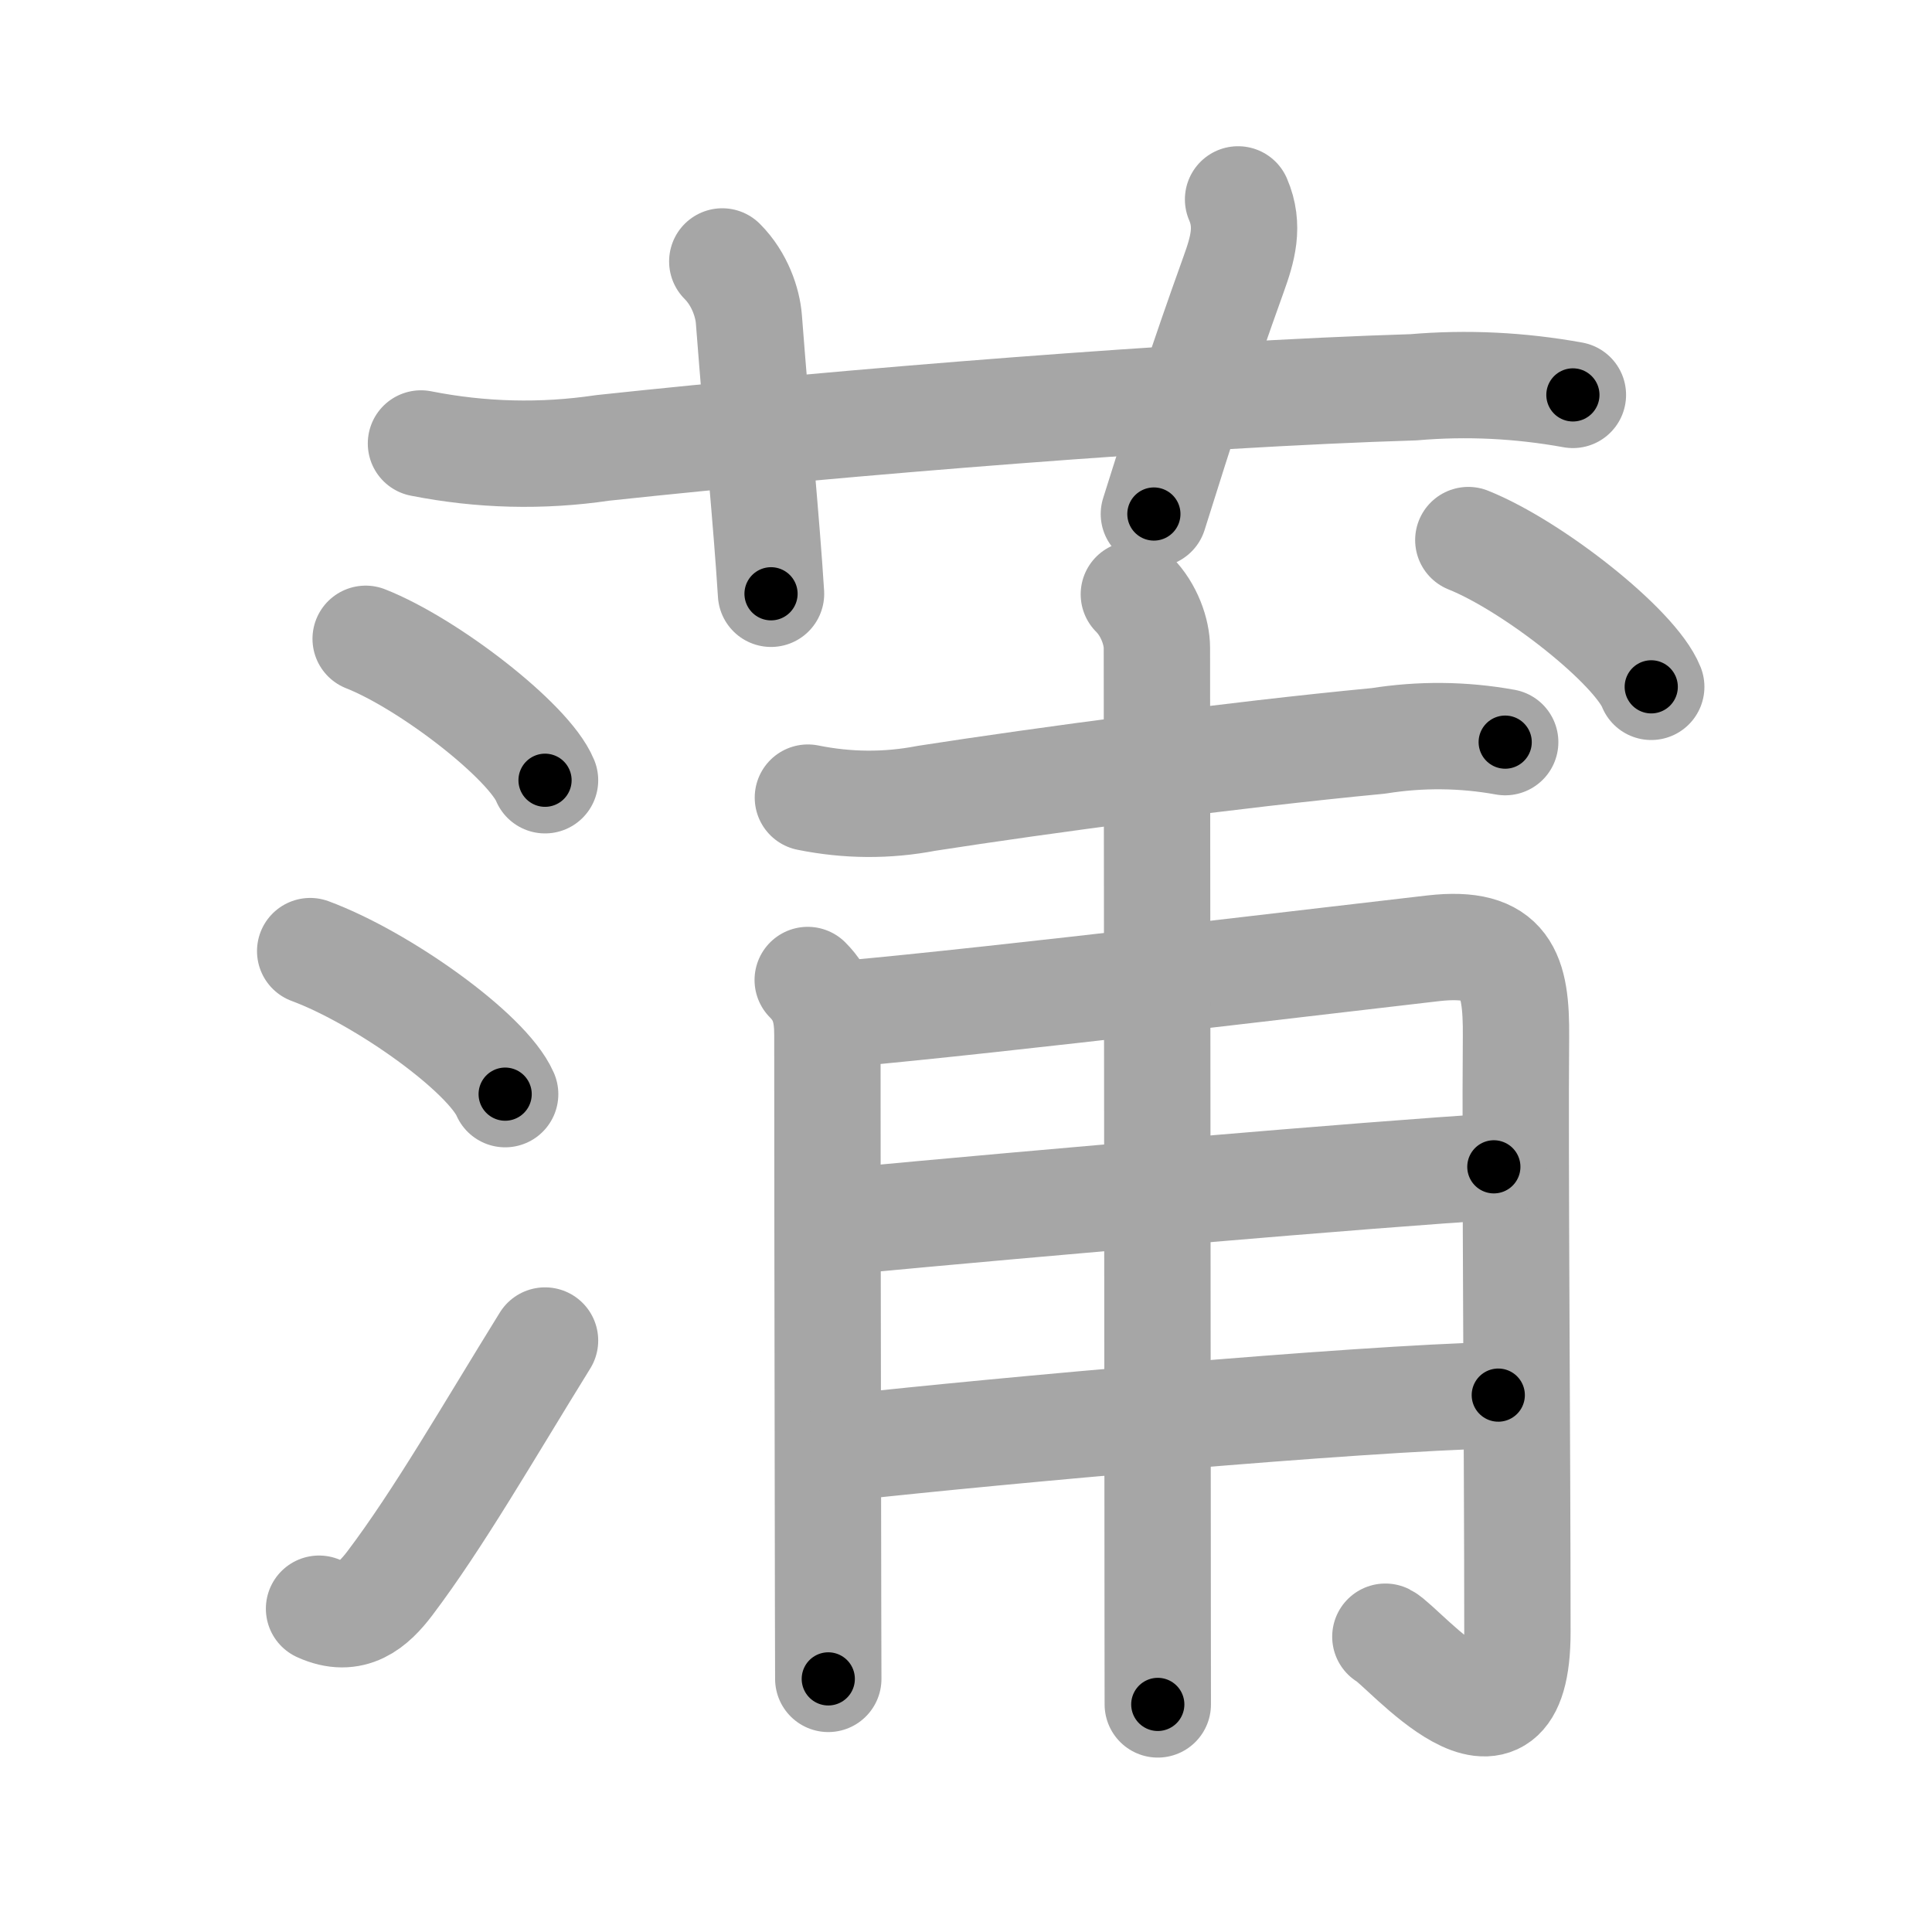 <svg xmlns="http://www.w3.org/2000/svg" viewBox="0 0 109 109" id="84b2"><g fill="none" stroke="#a6a6a6" stroke-width="6" stroke-linecap="round" stroke-linejoin="round"><g><g><path d="M23.75,25.02c3.39,0.67,6.81,0.76,10.25,0.25c13.61-1.46,33.25-3.04,45.74-3.42c3.02-0.26,6.02-0.11,9,0.43" /><path d="M40.75,14.75c1,1,1.43,2.35,1.5,3.25c0.5,6.5,1,11.5,1.25,15.5" /><path d="M69.85,11.25c0.65,1.5,0.25,2.83-0.25,4.22c-1.85,5.15-2.85,8.28-4.5,13.53" /></g><g><g><path d="M20.63,36.04c3.57,1.41,9.22,5.79,10.12,7.98" /><path d="M17.5,53.66c4.07,1.51,9.98,5.73,11,8.07" /><path d="M18,90.76c1.88,0.86,3.06-0.2,4-1.44c2.75-3.64,5.5-8.44,8.75-13.69" /></g><g><path d="M45.58,45c2.23,0.45,4.46,0.47,6.69,0.04c6.5-1.01,17.3-2.46,25.49-3.24c2.39-0.38,4.78-0.36,7.16,0.07" /><g><path d="M45.57,55.29c0.88,0.88,1.11,1.83,1.11,3.09c0,2.89,0.01,16.49,0.03,26.37c0.01,4.63,0.01,8.45,0.02,9.97" /><path d="M47.79,57.19c8.35-0.74,28.22-3.14,33.08-3.69c4.14-0.47,4.69,1.44,4.66,5c-0.06,6.58,0.08,23.56,0.08,33.57c0,8.62-6.43,0.79-7.45,0.27" /><path d="M47.79,68.89c10.46-0.99,29.82-2.66,36.49-3.06" /><path d="M47.96,81.64c8.29-0.91,28.29-2.73,36.57-2.93" /><path d="M63.97,33.53c0.88,0.88,1.3,2.15,1.3,3.02c0,3,0.03,31.62,0.04,48.45c0,5.32,0.01,9.44,0.01,11.16" /></g><g><path d="M82.84,30.47c3.64,1.46,9.41,6.01,10.32,8.28" /></g></g></g></g></g><g fill="none" stroke="#000" stroke-width="3" stroke-linecap="round" stroke-linejoin="round"><path d="M23.75,25.02c3.39,0.67,6.81,0.76,10.25,0.25c13.61-1.46,33.25-3.04,45.74-3.42c3.02-0.26,6.02-0.11,9,0.43" stroke-dasharray="65.218" stroke-dashoffset="65.218"><animate attributeName="stroke-dashoffset" values="65.218;65.218;0" dur="0.49s" fill="freeze" begin="0s;84b2.click" /></path><path d="M40.75,14.75c1,1,1.43,2.35,1.5,3.25c0.5,6.5,1,11.5,1.25,15.5" stroke-dasharray="19.201" stroke-dashoffset="19.201"><animate attributeName="stroke-dashoffset" values="19.201" fill="freeze" begin="84b2.click" /><animate attributeName="stroke-dashoffset" values="19.201;19.201;0" keyTimes="0;0.718;1" dur="0.682s" fill="freeze" begin="0s;84b2.click" /></path><path d="M69.85,11.25c0.65,1.5,0.25,2.83-0.25,4.22c-1.85,5.15-2.85,8.28-4.5,13.53" stroke-dasharray="18.607" stroke-dashoffset="18.607"><animate attributeName="stroke-dashoffset" values="18.607" fill="freeze" begin="84b2.click" /><animate attributeName="stroke-dashoffset" values="18.607;18.607;0" keyTimes="0;0.786;1" dur="0.868s" fill="freeze" begin="0s;84b2.click" /></path><path d="M20.63,36.04c3.57,1.41,9.22,5.79,10.12,7.98" stroke-dasharray="13.069" stroke-dashoffset="13.069"><animate attributeName="stroke-dashoffset" values="13.069" fill="freeze" begin="84b2.click" /><animate attributeName="stroke-dashoffset" values="13.069;13.069;0" keyTimes="0;0.769;1" dur="1.129s" fill="freeze" begin="0s;84b2.click" /></path><path d="M17.5,53.66c4.07,1.51,9.98,5.73,11,8.07" stroke-dasharray="13.845" stroke-dashoffset="13.845"><animate attributeName="stroke-dashoffset" values="13.845" fill="freeze" begin="84b2.click" /><animate attributeName="stroke-dashoffset" values="13.845;13.845;0" keyTimes="0;0.803;1" dur="1.406s" fill="freeze" begin="0s;84b2.click" /></path><path d="M18,90.76c1.88,0.86,3.06-0.2,4-1.44c2.75-3.64,5.5-8.44,8.75-13.69" stroke-dasharray="20.946" stroke-dashoffset="20.946"><animate attributeName="stroke-dashoffset" values="20.946" fill="freeze" begin="84b2.click" /><animate attributeName="stroke-dashoffset" values="20.946;20.946;0" keyTimes="0;0.871;1" dur="1.615s" fill="freeze" begin="0s;84b2.click" /></path><path d="M45.58,45c2.23,0.45,4.46,0.47,6.69,0.04c6.5-1.01,17.3-2.46,25.49-3.24c2.39-0.38,4.78-0.36,7.16,0.07" stroke-dasharray="39.627" stroke-dashoffset="39.627"><animate attributeName="stroke-dashoffset" values="39.627" fill="freeze" begin="84b2.click" /><animate attributeName="stroke-dashoffset" values="39.627;39.627;0" keyTimes="0;0.803;1" dur="2.011s" fill="freeze" begin="0s;84b2.click" /></path><path d="M45.57,55.29c0.88,0.88,1.11,1.83,1.11,3.09c0,2.89,0.01,16.49,0.03,26.37c0.01,4.63,0.01,8.45,0.02,9.97" stroke-dasharray="39.725" stroke-dashoffset="39.725"><animate attributeName="stroke-dashoffset" values="39.725" fill="freeze" begin="84b2.click" /><animate attributeName="stroke-dashoffset" values="39.725;39.725;0" keyTimes="0;0.835;1" dur="2.408s" fill="freeze" begin="0s;84b2.click" /></path><path d="M47.79,57.19c8.35-0.74,28.22-3.14,33.08-3.69c4.14-0.47,4.69,1.44,4.66,5c-0.06,6.58,0.08,23.56,0.08,33.57c0,8.62-6.43,0.79-7.45,0.27" stroke-dasharray="86.964" stroke-dashoffset="86.964"><animate attributeName="stroke-dashoffset" values="86.964" fill="freeze" begin="84b2.click" /><animate attributeName="stroke-dashoffset" values="86.964;86.964;0" keyTimes="0;0.786;1" dur="3.062s" fill="freeze" begin="0s;84b2.click" /></path><path d="M47.79,68.89c10.46-0.99,29.82-2.66,36.49-3.06" stroke-dasharray="36.62" stroke-dashoffset="36.62"><animate attributeName="stroke-dashoffset" values="36.62" fill="freeze" begin="84b2.click" /><animate attributeName="stroke-dashoffset" values="36.62;36.62;0" keyTimes="0;0.893;1" dur="3.428s" fill="freeze" begin="0s;84b2.click" /></path><path d="M47.96,81.64c8.29-0.91,28.29-2.73,36.57-2.93" stroke-dasharray="36.695" stroke-dashoffset="36.695"><animate attributeName="stroke-dashoffset" values="36.695" fill="freeze" begin="84b2.click" /><animate attributeName="stroke-dashoffset" values="36.695;36.695;0" keyTimes="0;0.903;1" dur="3.795s" fill="freeze" begin="0s;84b2.click" /></path><path d="M63.97,33.53c0.88,0.88,1.3,2.15,1.3,3.02c0,3,0.03,31.62,0.04,48.45c0,5.32,0.01,9.44,0.01,11.16" stroke-dasharray="62.975" stroke-dashoffset="62.975"><animate attributeName="stroke-dashoffset" values="62.975" fill="freeze" begin="84b2.click" /><animate attributeName="stroke-dashoffset" values="62.975;62.975;0" keyTimes="0;0.889;1" dur="4.268s" fill="freeze" begin="0s;84b2.click" /></path><path d="M82.84,30.47c3.64,1.46,9.41,6.01,10.32,8.28" stroke-dasharray="13.419" stroke-dashoffset="13.419"><animate attributeName="stroke-dashoffset" values="13.419" fill="freeze" begin="84b2.click" /><animate attributeName="stroke-dashoffset" values="13.419;13.419;0" keyTimes="0;0.941;1" dur="4.536s" fill="freeze" begin="0s;84b2.click" /></path></g></svg>
